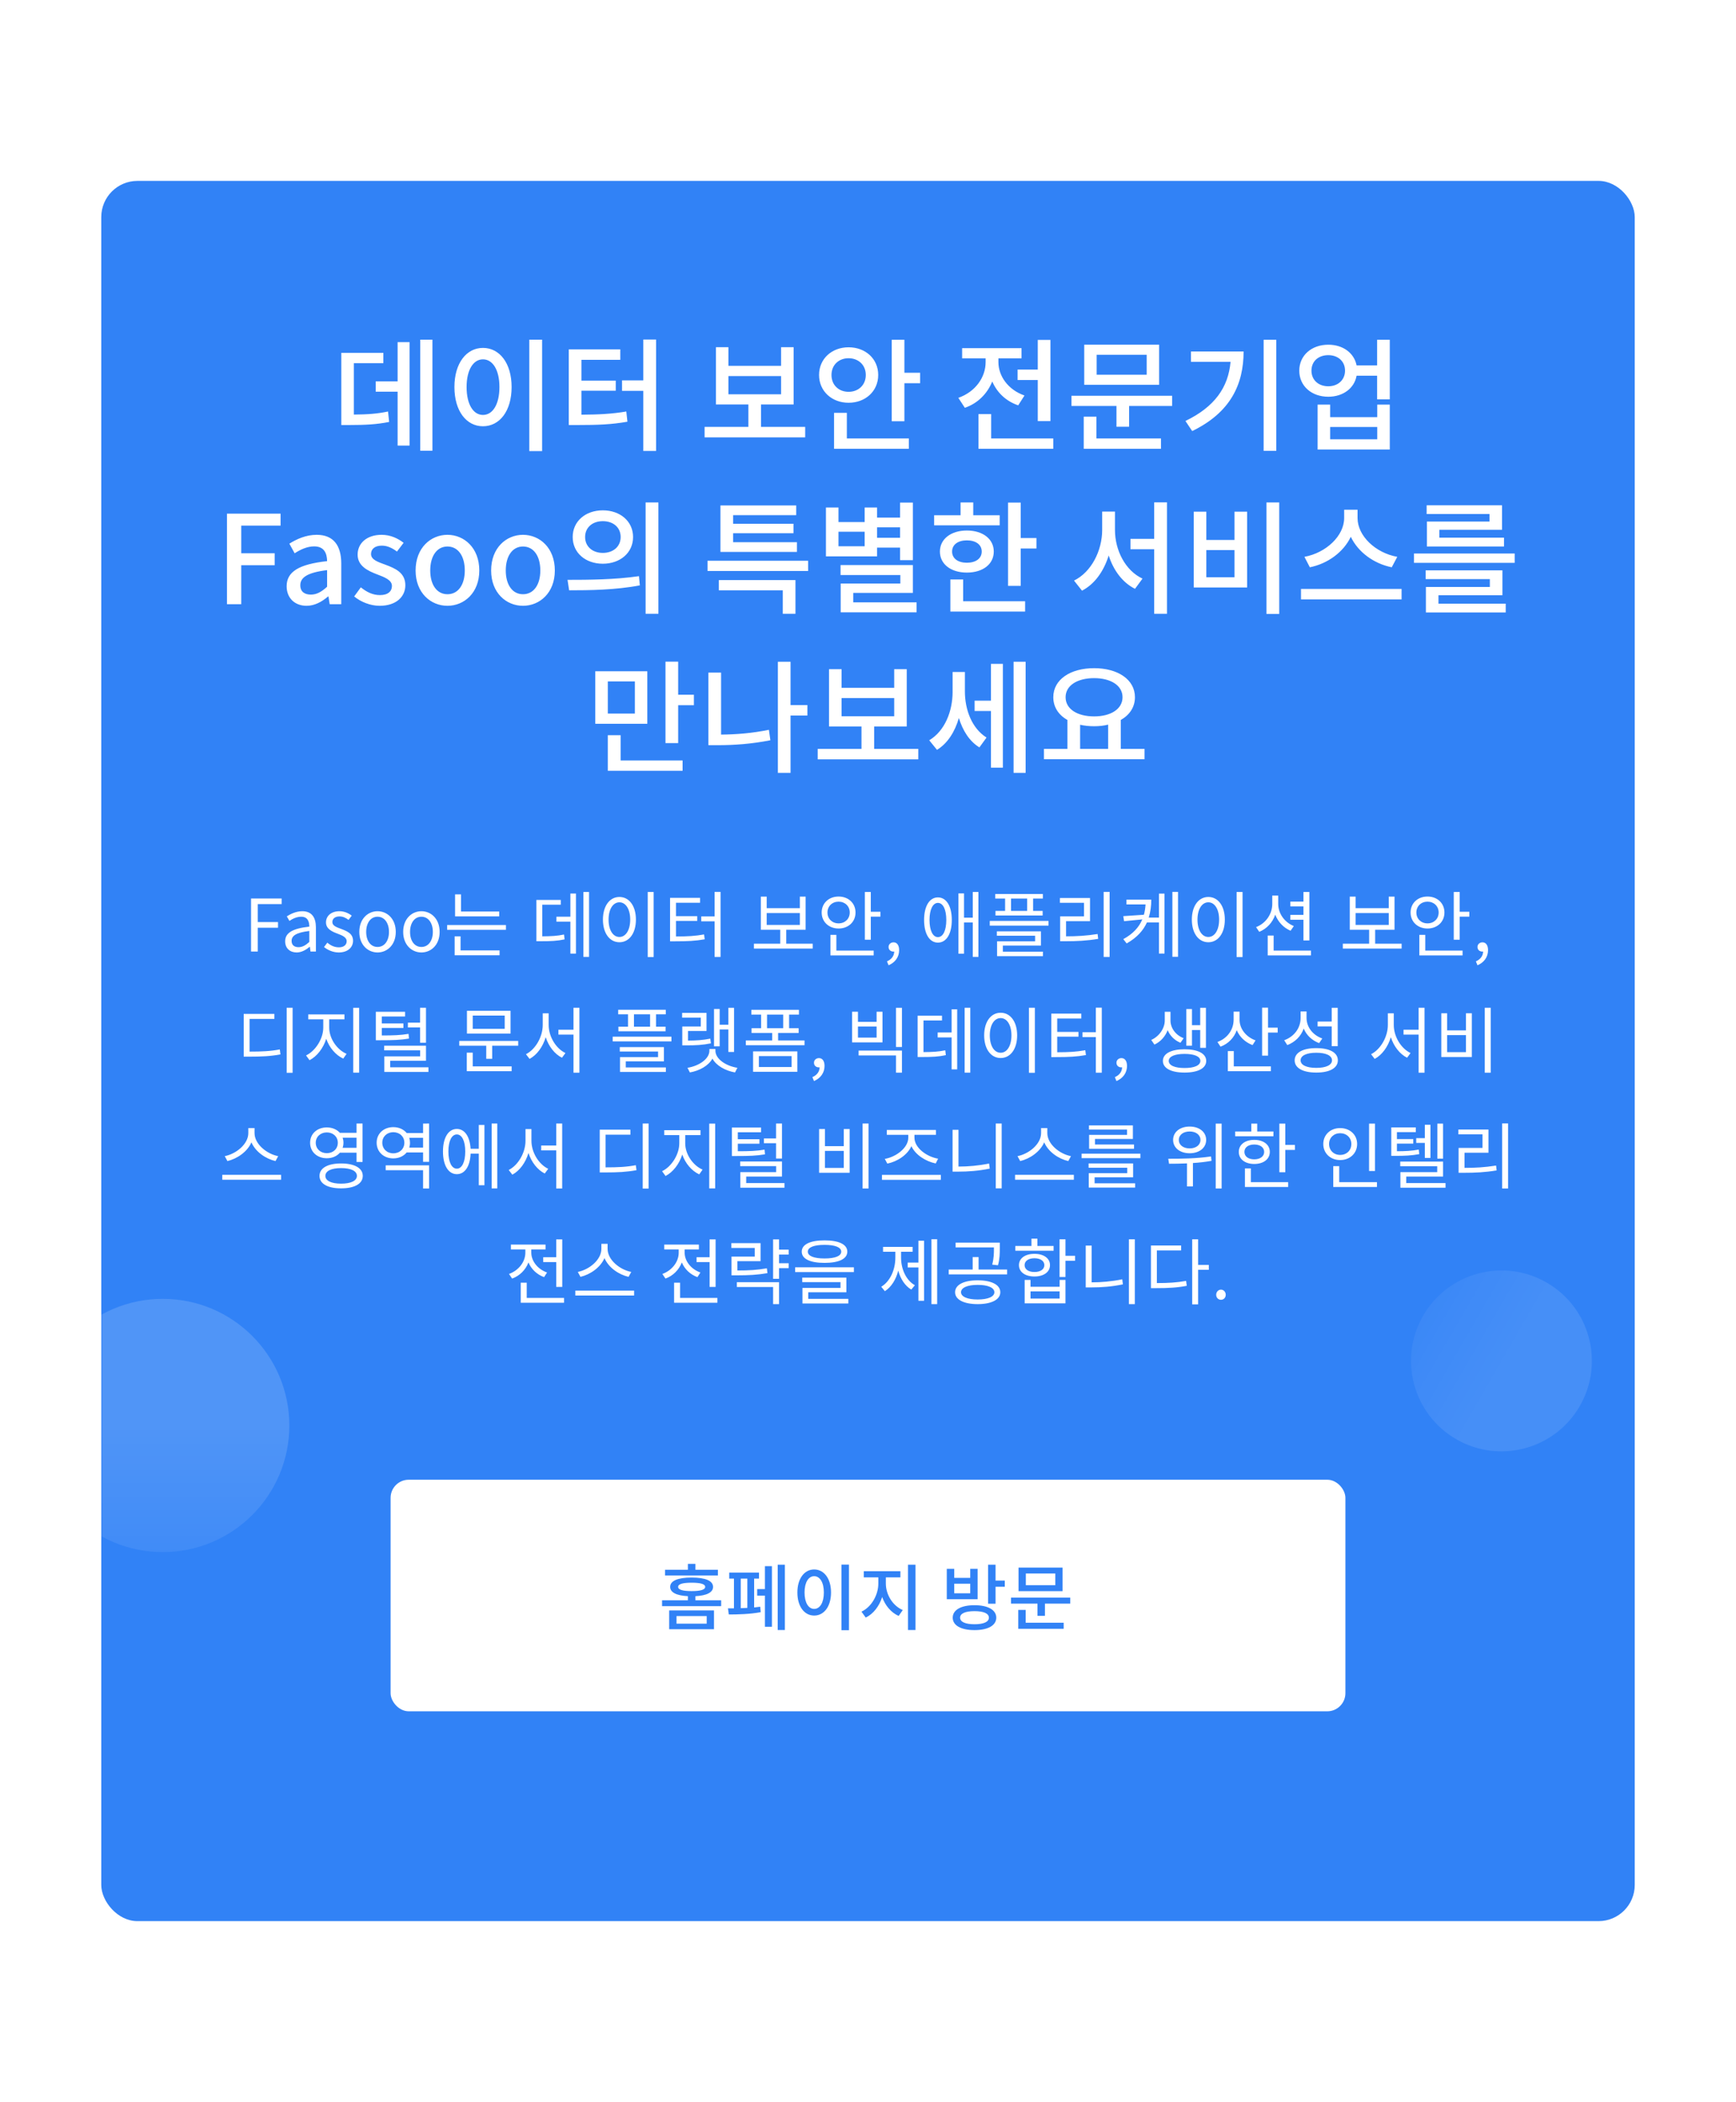 <svg width="480" height="581" viewBox="0 0 480 581" fill="none" xmlns="http://www.w3.org/2000/svg">
<g filter="url(#filter0_d_755_23489)">
<rect x="28" y="50" width="424" height="481" rx="10" fill="#3182F6"/>
</g>
<mask id="mask0_755_23489" style="mask-type:alpha" maskUnits="userSpaceOnUse" x="28" y="50" width="424" height="481">
<rect x="28" y="50" width="424" height="481" rx="10" fill="#36BF7A"/>
</mask>
<g mask="url(#mask0_755_23489)">
<circle r="35" transform="matrix(-1 0 0 1 45 394)" fill="url(#paint0_linear_755_23489)"/>
<circle r="25" transform="matrix(0.5 -0.866 -0.866 -0.5 415.15 376.151)" fill="url(#paint1_linear_755_23489)"/>
</g>
<rect x="108" y="409" width="264" height="64" rx="5" fill="white"/>
<path d="M198.499 433.88H192.279V432.26H190.199V433.88H183.879V435.46H198.499V433.88ZM187.059 446.68H195.399V448.78H187.059V446.68ZM185.019 450.32H197.419V445.12H185.019V450.32ZM187.499 438.62C187.499 437.82 188.779 437.46 191.239 437.46C193.679 437.46 194.979 437.82 194.979 438.62C194.979 439.4 193.679 439.78 191.239 439.78C188.779 439.78 187.499 439.4 187.499 438.62ZM192.279 442.32V441.18C195.419 441.02 197.159 440.14 197.159 438.62C197.159 436.92 195.039 436.04 191.239 436.04C187.419 436.04 185.299 436.92 185.299 438.62C185.299 440.14 187.039 441.02 190.199 441.18V442.32H183.059V443.94H199.399V442.32H192.279ZM204.817 436.32H206.637V444.42C206.017 444.46 205.417 444.48 204.817 444.5V436.32ZM208.517 436.32H209.857V434.66H201.637V436.32H202.937V444.54C202.337 444.54 201.777 444.54 201.277 444.54L201.517 446.24C203.797 446.24 207.517 446.16 210.337 445.6L210.197 444.1C209.677 444.18 209.097 444.24 208.517 444.3V436.32ZM211.497 439.22H209.357V441.04H211.497V449.64H213.437V432.88H211.497V439.22ZM215.037 432.48V450.54H217.017V432.48H215.037ZM232.655 432.46V450.58H234.735V432.46H232.655ZM225.115 433.8C222.435 433.8 220.475 436.28 220.475 440.16C220.475 444.08 222.435 446.54 225.115 446.54C227.815 446.54 229.775 444.08 229.775 440.16C229.775 436.28 227.815 433.8 225.115 433.8ZM225.115 435.66C226.695 435.66 227.795 437.36 227.795 440.16C227.795 443 226.695 444.7 225.115 444.7C223.555 444.7 222.455 443 222.455 440.16C222.455 437.36 223.555 435.66 225.115 435.66ZM244.934 435.98H248.954V434.28H238.834V435.98H242.854V437.7C242.854 440.8 240.994 444.16 238.194 445.46L239.374 447.1C241.494 446.08 243.114 443.94 243.914 441.42C244.754 443.76 246.374 445.72 248.474 446.64L249.614 445.02C246.794 443.82 244.934 440.7 244.934 437.7V435.98ZM251.054 432.48V450.54H253.134V432.48H251.054ZM268.265 440.38H263.845V437.74H268.265V440.38ZM270.305 433.62H268.265V436.12H263.845V433.62H261.785V442.02H270.305V433.62ZM269.445 448.94C266.925 448.94 265.465 448.3 265.465 447.12C265.465 445.96 266.925 445.32 269.445 445.32C271.965 445.32 273.425 445.96 273.425 447.12C273.425 448.3 271.965 448.94 269.445 448.94ZM269.445 443.68C265.725 443.68 263.425 444.98 263.425 447.12C263.425 449.28 265.725 450.56 269.445 450.56C273.165 450.56 275.465 449.28 275.465 447.12C275.465 444.98 273.165 443.68 269.445 443.68ZM275.265 436.88V432.48H273.205V443.26H275.265V438.58H277.825V436.88H275.265ZM291.783 438.16H283.643V434.92H291.783V438.16ZM293.803 433.28H281.623V439.8H293.803V433.28ZM283.603 444.98H281.543V450.2H294.103V448.52H283.603V444.98ZM279.543 441.58V443.24H286.863V446.62H288.923V443.24H295.923V441.58H279.543Z" fill="#3182F6"/>
<path d="M97.837 100.376H105.997V97.52H94.369V117.478H96.443C101.135 117.478 104.127 117.308 107.595 116.628L107.289 113.738C104.263 114.384 101.645 114.554 97.837 114.588V100.376ZM109.941 105.408H103.889V108.264H109.941V123.156H113.239V94.562H109.941V105.408ZM116.197 93.882V124.584H119.563V93.882H116.197ZM146.353 93.882V124.686H149.889V93.882H146.353ZM133.535 96.16C128.979 96.16 125.647 100.376 125.647 106.972C125.647 113.636 128.979 117.818 133.535 117.818C138.125 117.818 141.457 113.636 141.457 106.972C141.457 100.376 138.125 96.16 133.535 96.16ZM133.535 99.322C136.221 99.322 138.091 102.212 138.091 106.972C138.091 111.8 136.221 114.69 133.535 114.69C130.883 114.69 129.013 111.8 129.013 106.972C129.013 102.212 130.883 99.322 133.535 99.322ZM160.766 107.992H170.252V105.204H160.766V99.458H171.51V96.568H157.264V117.478H159.678C165.254 117.478 169.096 117.342 173.482 116.56L173.176 113.738C169.164 114.418 165.662 114.588 160.766 114.622V107.992ZM177.868 93.848V105.136H171.986V108.026H177.868V124.652H181.404V93.848H177.868ZM201.414 103.946H215.966V108.978H201.414V103.946ZM210.424 117.988V111.8H219.434V95.956H215.966V101.124H201.414V95.956H197.946V111.8H206.922V117.988H194.818V120.878H222.63V117.988H210.424ZM229.903 103.64C229.903 100.852 231.943 99.016 234.629 99.016C237.315 99.016 239.389 100.852 239.389 103.64C239.389 106.462 237.315 108.298 234.629 108.298C231.943 108.298 229.903 106.462 229.903 103.64ZM242.823 103.64C242.823 99.152 239.287 95.99 234.629 95.99C230.005 95.99 226.469 99.152 226.469 103.64C226.469 108.128 230.005 111.324 234.629 111.324C239.287 111.324 242.823 108.128 242.823 103.64ZM234.153 114.112H230.617V124.04H251.289V121.184H234.153V114.112ZM250.065 103.028V93.916H246.563V116.424H250.065V105.918H254.417V103.028H250.065ZM281.363 102.144V105.034H286.939V116.39H290.441V93.95H286.939V102.144H281.363ZM283.267 109.318C278.677 107.72 276.059 103.878 276.059 100.104V99.05H282.451V96.228H266.029V99.05H272.523V100.104C272.523 104.252 269.735 108.298 264.975 109.964L266.777 112.718C270.415 111.46 272.999 108.774 274.359 105.442C275.651 108.468 278.133 110.882 281.533 112.038L283.267 109.318ZM274.053 121.184V114.452H270.551V124.04H291.223V121.184H274.053ZM317.061 103.572H303.223V98.064H317.061V103.572ZM320.495 95.276H299.789V106.36H320.495V95.276ZM303.155 115.166H299.653V124.04H321.005V121.184H303.155V115.166ZM296.253 109.386V112.208H308.697V117.954H312.199V112.208H324.099V109.386H296.253ZM329.298 97.146V100.002H340.246C339.634 107.074 335.826 112.48 327.768 116.356L329.638 119.144C340.178 114.044 343.85 106.292 343.85 97.146H329.298ZM349.392 93.916V124.618H352.894V93.916H349.392ZM380.805 121.422H367.783V118.022H380.805V121.422ZM380.805 115.302H367.783V111.834H364.315V124.244H384.273V111.834H380.805V115.302ZM367.273 106.768C364.553 106.768 362.615 105.034 362.615 102.45C362.615 99.832 364.553 98.166 367.273 98.166C369.925 98.166 371.897 99.832 371.897 102.45C371.897 105.034 369.925 106.768 367.273 106.768ZM380.771 93.916V100.988H375.093C374.413 97.554 371.319 95.276 367.273 95.276C362.649 95.276 359.249 98.234 359.249 102.45C359.249 106.7 362.649 109.658 367.273 109.658C371.353 109.658 374.481 107.312 375.093 103.844H380.771V110.372H384.273V93.916H380.771ZM62.756 167H66.7V156.222H75.948V152.924H66.7V145.274H77.58V141.976H62.756V167ZM84.766 167.442C87.01 167.442 89.016 166.32 90.716 164.858H90.818L91.158 167H94.354V155.746C94.354 150.782 92.212 147.824 87.554 147.824C84.562 147.824 81.944 149.048 80.006 150.272L81.468 152.924C83.066 151.904 84.902 151.02 86.874 151.02C89.628 151.02 90.41 152.924 90.444 155.1C82.658 155.95 79.258 158.024 79.258 162.036C79.258 165.334 81.536 167.442 84.766 167.442ZM85.956 164.348C84.29 164.348 83.032 163.6 83.032 161.764C83.032 159.656 84.902 158.262 90.444 157.582V162.172C88.914 163.566 87.588 164.348 85.956 164.348ZM104.968 167.442C109.592 167.442 112.074 164.892 112.074 161.764C112.074 158.228 109.184 157.072 106.566 156.086C104.526 155.338 102.588 154.726 102.588 153.128C102.588 151.836 103.54 150.816 105.58 150.816C107.144 150.816 108.47 151.496 109.762 152.448L111.598 150.034C110.068 148.844 108.028 147.824 105.512 147.824C101.398 147.824 98.882 150.17 98.882 153.298C98.882 156.46 101.738 157.786 104.22 158.738C106.26 159.52 108.368 160.268 108.368 161.968C108.368 163.396 107.314 164.484 105.07 164.484C103.064 164.484 101.432 163.668 99.766 162.342L97.93 164.858C99.732 166.354 102.384 167.442 104.968 167.442ZM123.718 167.442C128.342 167.442 132.524 163.872 132.524 157.684C132.524 151.428 128.342 147.824 123.718 147.824C119.094 147.824 114.912 151.428 114.912 157.684C114.912 163.872 119.094 167.442 123.718 167.442ZM123.718 164.246C120.794 164.246 118.958 161.628 118.958 157.684C118.958 153.706 120.794 151.054 123.718 151.054C126.676 151.054 128.512 153.706 128.512 157.684C128.512 161.628 126.676 164.246 123.718 164.246ZM144.603 167.442C149.227 167.442 153.409 163.872 153.409 157.684C153.409 151.428 149.227 147.824 144.603 147.824C139.979 147.824 135.797 151.428 135.797 157.684C135.797 163.872 139.979 167.442 144.603 167.442ZM144.603 164.246C141.679 164.246 139.843 161.628 139.843 157.684C139.843 153.706 141.679 151.054 144.603 151.054C147.561 151.054 149.397 153.706 149.397 157.684C149.397 161.628 147.561 164.246 144.603 164.246ZM166.678 141.058C161.884 141.058 158.348 144.084 158.348 148.436C158.348 152.788 161.884 155.814 166.678 155.814C171.472 155.814 175.042 152.788 175.042 148.436C175.042 144.084 171.472 141.058 166.678 141.058ZM166.678 144.05C169.534 144.05 171.608 145.75 171.608 148.436C171.608 151.088 169.534 152.822 166.678 152.822C163.856 152.822 161.782 151.088 161.782 148.436C161.782 145.75 163.856 144.05 166.678 144.05ZM178.51 138.882V169.652H182.046V138.882H178.51ZM157.362 163.158C162.802 163.158 170.146 163.09 176.912 161.798L176.674 159.248C170.078 160.234 162.428 160.268 156.92 160.268L157.362 163.158ZM220.348 149.864H202.702V147.382H219.396V144.764H202.702V142.384H220.144V139.698H199.2V152.55H220.348V149.864ZM198.758 163.158H216.438V169.652H219.94V160.336H198.758V163.158ZM195.63 154.998V157.82H223.442V154.998H195.63ZM248.871 145.75V148.64H242.513V145.75H248.871ZM239.079 150.986H231.837V146.974H239.079V150.986ZM242.513 151.36H248.871V154.828H252.407V138.916H248.871V143.064H242.513V140.276H239.079V144.288H231.837V140.276H228.369V153.774H242.513V151.36ZM235.917 166.49V163.872H252.407V156.188H232.415V158.942H248.939V161.288H232.449V169.244H253.427V166.49H235.917ZM276.409 142.418H269.099V138.882H265.597V142.418H258.287V145.206H276.409V142.418ZM263.251 152.448C263.251 150.51 264.917 149.354 267.331 149.354C269.779 149.354 271.445 150.51 271.445 152.448C271.445 154.386 269.779 155.542 267.331 155.542C264.917 155.542 263.251 154.386 263.251 152.448ZM274.777 152.448C274.777 148.98 271.751 146.634 267.331 146.634C262.945 146.634 259.885 148.98 259.885 152.448C259.885 155.95 262.945 158.262 267.331 158.262C271.751 158.262 274.777 155.95 274.777 152.448ZM266.311 160.166H262.775V169.04H283.447V166.184H266.311V160.166ZM282.223 148.708V138.916H278.721V161.934H282.223V151.598H286.575V148.708H282.223ZM308.285 141.398H304.749V146.464C304.749 152.21 301.757 158.126 296.963 160.472L299.173 163.26C302.675 161.458 305.191 157.888 306.551 153.536C307.877 157.65 310.359 161.016 313.827 162.75L315.901 159.928C311.209 157.752 308.285 152.176 308.285 146.464V141.398ZM319.131 138.848V148.946H312.569V151.802H319.131V169.652H322.667V138.848H319.131ZM350.17 138.882V169.686H353.706V138.882H350.17ZM330.076 141.432V162.376H344.832V141.432H341.33V149.252H333.544V141.432H330.076ZM333.544 152.04H341.33V159.554H333.544V152.04ZM386.343 153.91C380.291 152.822 375.361 148.096 375.361 143.2V140.888H371.655V143.2C371.655 148.062 366.725 152.788 360.673 153.91L362.169 156.8C367.167 155.78 371.485 152.584 373.491 148.368C375.497 152.584 379.815 155.78 384.813 156.8L386.343 153.91ZM359.721 162.784V165.674H387.533V162.784H359.721ZM411.841 144.152H394.535V151.054H415.853V148.606H397.969V146.43H415.309V139.664H394.467V142.078H411.841V144.152ZM397.731 164.518H415.411V157.65H394.195V160.064H411.943V162.24H394.263V169.278H416.329V166.864H397.731V164.518ZM390.965 152.992V155.576H418.811V152.992H390.965ZM175.543 197.23H168.063V188.356H175.543V197.23ZM178.977 185.534H164.595V200.052H178.977V185.534ZM171.599 203.214H168.063V213.04H188.735V210.184H171.599V203.214ZM187.511 192.028V182.882H184.009V205.39H187.511V194.918H191.863V192.028H187.511ZM199.374 185.908H195.872V205.968H198.422C203.046 205.968 207.806 205.628 213.008 204.608L212.6 201.718C207.942 202.67 203.522 203.01 199.374 203.044V185.908ZM223.242 194.884H218.584V182.916H215.082V213.618H218.584V197.774H223.242V194.884ZM232.691 192.946H247.243V197.978H232.691V192.946ZM241.701 206.988V200.8H250.711V184.956H247.243V190.124H232.691V184.956H229.223V200.8H238.199V206.988H226.095V209.878H253.907V206.988H241.701ZM266.791 185.738H263.391V191.28C263.391 196.516 261.283 202.024 256.931 204.608L259.073 207.26C262.031 205.458 264.037 202.228 265.125 198.454C266.179 201.888 268.015 204.88 270.803 206.58L272.775 203.86C268.661 201.276 266.791 196.074 266.791 191.11V185.738ZM273.999 193.66H269.477V196.516H273.999V212.19H277.297V183.494H273.999V193.66ZM280.255 182.916V213.618H283.587V182.916H280.255ZM298.646 200.324C299.836 200.596 301.162 200.732 302.522 200.732C303.882 200.732 305.208 200.596 306.398 200.29V206.988H298.646V200.324ZM302.522 187.438C307.146 187.438 310.376 189.478 310.376 192.708C310.376 195.972 307.146 198.012 302.522 198.012C297.864 198.012 294.634 195.972 294.634 192.708C294.634 189.478 297.864 187.438 302.522 187.438ZM309.9 206.988V198.998C312.348 197.604 313.81 195.428 313.81 192.708C313.81 187.812 309.05 184.684 302.522 184.684C295.96 184.684 291.234 187.812 291.234 192.708C291.234 195.428 292.696 197.638 295.144 198.998V206.988H288.65V209.844H316.462V206.988H309.9Z" fill="white"/>
<path d="M69.412 263H71.272V256.42H76.872V254.86H71.272V249.9H77.872V248.34H69.412V263ZM82.025 263.26C83.365 263.26 84.585 262.56 85.626 261.7H85.686L85.846 263H87.346V256.32C87.346 253.64 86.225 251.86 83.585 251.86C81.846 251.86 80.305 252.64 79.305 253.28L80.025 254.54C80.885 253.96 82.025 253.38 83.285 253.38C85.066 253.38 85.525 254.72 85.525 256.12C80.906 256.64 78.846 257.82 78.846 260.18C78.846 262.14 80.206 263.26 82.025 263.26ZM82.546 261.8C81.466 261.8 80.626 261.3 80.626 260.06C80.626 258.66 81.865 257.76 85.525 257.32V260.36C84.466 261.3 83.606 261.8 82.546 261.8ZM93.655 263.26C96.215 263.26 97.615 261.8 97.615 260.04C97.615 257.98 95.875 257.34 94.295 256.74C93.075 256.28 91.895 255.9 91.895 254.86C91.895 254.02 92.515 253.3 93.875 253.3C94.855 253.3 95.615 253.7 96.375 254.26L97.255 253.08C96.395 252.42 95.215 251.86 93.875 251.86C91.515 251.86 90.135 253.22 90.135 254.94C90.135 256.78 91.855 257.52 93.375 258.08C94.575 258.54 95.855 259.04 95.855 260.14C95.855 261.08 95.155 261.84 93.715 261.84C92.415 261.84 91.435 261.32 90.495 260.56L89.595 261.76C90.635 262.62 92.115 263.26 93.655 263.26ZM104.39 263.26C107.05 263.26 109.43 261.18 109.43 257.58C109.43 253.96 107.05 251.86 104.39 251.86C101.73 251.86 99.35 253.96 99.35 257.58C99.35 261.18 101.73 263.26 104.39 263.26ZM104.39 261.74C102.51 261.74 101.25 260.08 101.25 257.58C101.25 255.08 102.51 253.38 104.39 253.38C106.27 253.38 107.55 255.08 107.55 257.58C107.55 260.08 106.27 261.74 104.39 261.74ZM116.519 263.26C119.179 263.26 121.559 261.18 121.559 257.58C121.559 253.96 119.179 251.86 116.519 251.86C113.859 251.86 111.479 253.96 111.479 257.58C111.479 261.18 113.859 263.26 116.519 263.26ZM116.519 261.74C114.639 261.74 113.379 260.08 113.379 257.58C113.379 255.08 114.639 253.38 116.519 253.38C118.399 253.38 119.679 255.08 119.679 257.58C119.679 260.08 118.399 261.74 116.519 261.74ZM138.028 251.94H127.468V247.2H125.828V253.28H138.028V251.94ZM127.348 258.8H125.708V264.04H138.128V262.7H127.348V258.8ZM123.628 255.68V257H139.888V255.68H123.628ZM149.932 250.06H155.052V248.74H148.312V260.16H149.472C152.332 260.16 154.072 260.08 156.112 259.64L155.952 258.3C154.072 258.7 152.472 258.78 149.932 258.8V250.06ZM157.712 253.38H153.852V254.74H157.712V263.58H159.252V246.98H157.712V253.38ZM161.312 246.54V264.48H162.872V246.54H161.312ZM179.09 246.54V264.52H180.73V246.54H179.09ZM171.27 247.92C168.61 247.92 166.71 250.36 166.71 254.18C166.71 258 168.61 260.44 171.27 260.44C173.93 260.44 175.83 258 175.83 254.18C175.83 250.36 173.93 247.92 171.27 247.92ZM171.27 249.4C173.01 249.4 174.25 251.28 174.25 254.18C174.25 257.1 173.01 258.98 171.27 258.98C169.51 258.98 168.27 257.1 168.27 254.18C168.27 251.28 169.51 249.4 171.27 249.4ZM186.909 254.54H192.789V253.22H186.909V249.52H193.569V248.16H185.269V260.18H186.649C190.069 260.18 192.249 260.08 194.849 259.62L194.669 258.28C192.229 258.72 190.149 258.84 186.909 258.84V254.54ZM197.589 246.52V253.3H193.889V254.66H197.589V264.5H199.229V246.52H197.589ZM211.993 252.36H221.153V255.66H211.993V252.36ZM217.393 260.84V256.98H222.753V247.82H221.153V251.02H211.993V247.82H210.373V256.98H215.733V260.84H208.453V262.18H224.713V260.84H217.393ZM228.791 252.22C228.791 250.46 230.111 249.22 231.871 249.22C233.631 249.22 234.951 250.46 234.951 252.22C234.951 253.98 233.631 255.22 231.871 255.22C230.111 255.22 228.791 253.98 228.791 252.22ZM236.551 252.22C236.551 249.62 234.551 247.8 231.871 247.8C229.191 247.8 227.191 249.62 227.191 252.22C227.191 254.82 229.191 256.64 231.871 256.64C234.551 256.64 236.551 254.82 236.551 252.22ZM231.251 258.4H229.611V264.08H241.571V262.74H231.251V258.4ZM240.771 252V246.54H239.131V259.74H240.771V253.36H243.431V252H240.771ZM245.689 266.8C247.489 266.04 248.609 264.54 248.609 262.62C248.609 261.28 248.029 260.46 247.069 260.46C246.329 260.46 245.689 260.96 245.689 261.74C245.689 262.58 246.329 263.02 247.029 263.02C247.109 263.02 247.169 263.02 247.249 263C247.229 264.22 246.489 265.18 245.249 265.72L245.689 266.8ZM259.329 259.02C257.929 259.02 257.009 257.2 257.009 254.28C257.009 251.38 257.929 249.56 259.329 249.56C260.749 249.56 261.649 251.38 261.649 254.28C261.649 257.2 260.749 259.02 259.329 259.02ZM259.329 248.04C257.009 248.04 255.509 250.44 255.509 254.28C255.509 258.14 257.009 260.54 259.329 260.54C261.669 260.54 263.169 258.14 263.169 254.28C263.169 250.44 261.669 248.04 259.329 248.04ZM268.969 246.54V253.64H266.549V246.94H265.009V263.6H266.549V254.98H268.969V264.48H270.529V246.54H268.969ZM284.007 251.78H279.547V248.36H284.007V251.78ZM277.907 251.78H275.247V253.04H288.287V251.78H285.647V248.36H288.347V247.1H275.187V248.36H277.907V251.78ZM277.287 261.36H287.827V257.42H275.627V258.64H286.207V260.18H275.687V264.28H288.367V263.04H277.287V261.36ZM273.667 254.54V255.84H289.907V254.54H273.667ZM294.765 254.62H301.385V248.2H293.065V249.54H299.725V253.28H293.125V260.16H294.605C297.685 260.16 300.405 260.04 303.645 259.5L303.485 258.16C300.345 258.66 297.705 258.8 294.765 258.8V254.62ZM305.165 246.52V264.5H306.805V246.52H305.165ZM320.444 253.62H317.624C318.124 252.04 318.324 250.34 318.324 248.66H311.464V249.98H316.744C316.684 250.96 316.544 251.9 316.284 252.84L310.584 253.22L310.804 254.62L315.844 254.12C314.964 256.22 313.324 258.1 310.584 259.58L311.524 260.76C314.384 259.16 316.124 257.16 317.124 254.96H320.444V263.56H321.984V247H320.444V253.62ZM324.164 246.52V264.46H325.724V246.52H324.164ZM341.922 246.54V264.52H343.562V246.54H341.922ZM334.102 247.92C331.442 247.92 329.542 250.36 329.542 254.18C329.542 258 331.442 260.44 334.102 260.44C336.762 260.44 338.662 258 338.662 254.18C338.662 250.36 336.762 247.92 334.102 247.92ZM334.102 249.4C335.842 249.4 337.082 251.28 337.082 254.18C337.082 257.1 335.842 258.98 334.102 258.98C332.342 258.98 331.102 257.1 331.102 254.18C331.102 251.28 332.342 249.4 334.102 249.4ZM360.401 259.94H362.041V246.54H360.401V249.2H356.781V250.52H360.401V252.88H356.781V254.22H360.401V259.94ZM357.741 255.96C355.161 254.94 353.421 252.48 353.421 249.84V247.54H351.781V249.84C351.781 252.66 349.981 255.22 347.301 256.26L348.181 257.56C350.281 256.7 351.861 254.98 352.601 252.82C353.381 254.82 354.901 256.44 356.841 257.26L357.741 255.96ZM352.161 262.74V258.58H350.521V264.08H362.481V262.74H352.161ZM374.825 252.36H383.985V255.66H374.825V252.36ZM380.225 260.84V256.98H385.585V247.82H383.985V251.02H374.825V247.82H373.205V256.98H378.565V260.84H371.285V262.18H387.545V260.84H380.225ZM391.623 252.22C391.623 250.46 392.943 249.22 394.703 249.22C396.463 249.22 397.783 250.46 397.783 252.22C397.783 253.98 396.463 255.22 394.703 255.22C392.943 255.22 391.623 253.98 391.623 252.22ZM399.383 252.22C399.383 249.62 397.383 247.8 394.703 247.8C392.023 247.8 390.023 249.62 390.023 252.22C390.023 254.82 392.023 256.64 394.703 256.64C397.383 256.64 399.383 254.82 399.383 252.22ZM394.083 258.4H392.443V264.08H404.403V262.74H394.083V258.4ZM403.603 252V246.54H401.963V259.74H403.603V253.36H406.263V252H403.603ZM408.521 266.8C410.321 266.04 411.441 264.54 411.441 262.62C411.441 261.28 410.861 260.46 409.901 260.46C409.161 260.46 408.521 260.96 408.521 261.74C408.521 262.58 409.161 263.02 409.861 263.02C409.941 263.02 410.001 263.02 410.081 263C410.061 264.22 409.321 265.18 408.081 265.72L408.521 266.8ZM69.006 281.62H75.866V280.24H67.386V292.06H68.826C72.446 292.06 74.786 291.94 77.546 291.44L77.366 290.06C74.726 290.56 72.466 290.66 69.006 290.66V281.62ZM79.266 278.54V296.52H80.906V278.54H79.266ZM91.025 281.74H95.245V280.38H85.225V281.74H89.385V284.02C89.385 287.12 87.204 290.5 84.624 291.72L85.585 293.04C87.624 292 89.385 289.74 90.204 287.12C91.064 289.58 92.825 291.64 94.904 292.6L95.825 291.28C93.184 290.16 91.025 287.06 91.025 284.02V281.74ZM97.665 278.56V296.48H99.305V278.56H97.665ZM116.143 288.22H117.783V278.54H116.143V282.66H112.783V283.98H116.143V288.22ZM112.963 285.76C110.683 286.14 108.803 286.2 105.563 286.2V284.12H111.543V282.88H105.563V280.96H112.003V279.66H103.923V287.52H105.263C108.723 287.52 110.683 287.46 113.083 287.06L112.963 285.76ZM107.883 295V293.2H117.783V289.04H106.223V290.32H116.163V291.98H106.263V296.28H118.463V295H107.883ZM139.547 284.36H130.707V280.7H139.547V284.36ZM141.167 279.38H129.107V285.68H141.167V279.38ZM130.707 290.96H129.067V296.08H141.467V294.74H130.707V290.96ZM126.987 287.72V289.04H134.447V292.66H136.087V289.04H143.287V287.72H126.987ZM151.705 280.08H150.065V283.3C150.065 286.62 148.025 290.08 145.425 291.38L146.425 292.68C148.445 291.6 150.105 289.34 150.885 286.68C151.705 289.2 153.345 291.34 155.385 292.36L156.345 291.06C153.745 289.82 151.705 286.56 151.705 283.3V280.08ZM158.565 278.54V284.62H154.405V285.96H158.565V296.5H160.205V278.54H158.565ZM179.749 283.78H175.289V280.36H179.749V283.78ZM173.649 283.78H170.989V285.04H184.029V283.78H181.389V280.36H184.089V279.1H170.929V280.36H173.649V283.78ZM173.029 293.36H183.569V289.42H171.369V290.64H181.949V292.18H171.429V296.28H184.109V295.04H173.029V293.36ZM169.409 286.54V287.84H185.649V286.54H169.409ZM198.988 284.56H201.388V290.76H202.968V278.56H201.388V283.24H198.988V278.88H197.428V289.2H198.988V284.56ZM196.388 287.08C194.328 287.5 192.548 287.6 190.228 287.62V284.96H195.348V279.96H188.608V281.28H193.768V283.72H188.648V288.94H189.828C192.408 288.94 194.288 288.84 196.568 288.38L196.388 287.08ZM197.808 289.94H196.148V290.4C196.148 292.72 193.228 294.64 190.088 295.14L190.748 296.42C193.408 295.96 195.888 294.58 196.988 292.6C198.068 294.58 200.588 295.96 203.228 296.42L203.888 295.14C200.728 294.64 197.808 292.72 197.808 290.4V289.94ZM209.826 291.9H218.866V294.92H209.826V291.9ZM208.226 296.24H220.466V290.6H208.226V296.24ZM212.086 280.44H216.546V284.2H212.086V280.44ZM215.146 287.58V285.52H220.826V284.2H218.186V280.44H220.906V279.12H207.746V280.44H210.446V284.2H207.806V285.52H213.506V287.58H206.226V288.9H222.446V287.58H215.146ZM225.064 298.8C226.864 298.04 227.984 296.54 227.984 294.62C227.984 293.28 227.404 292.46 226.444 292.46C225.704 292.46 225.064 292.96 225.064 293.74C225.064 294.58 225.704 295.02 226.404 295.02C226.484 295.02 226.544 295.02 226.624 295C226.604 296.22 225.864 297.18 224.624 297.72L225.064 298.8ZM235.604 279.64V288.12H244.004V279.64H242.384V282.44H237.224V279.64H235.604ZM237.224 283.72H242.384V286.8H237.224V283.72ZM237.404 290.38V291.72H247.744V296.48H249.384V290.38H237.404ZM247.744 278.56V289.4H249.384V278.56H247.744ZM255.342 282.06H260.462V280.74H253.722V292.16H254.882C257.742 292.16 259.482 292.08 261.522 291.64L261.362 290.3C259.482 290.7 257.882 290.78 255.342 290.8V282.06ZM263.122 285.38H259.262V286.74H263.122V295.58H264.662V278.98H263.122V285.38ZM266.722 278.54V296.48H268.282V278.54H266.722ZM284.5 278.54V296.52H286.14V278.54H284.5ZM276.68 279.92C274.02 279.92 272.12 282.36 272.12 286.18C272.12 290 274.02 292.44 276.68 292.44C279.34 292.44 281.24 290 281.24 286.18C281.24 282.36 279.34 279.92 276.68 279.92ZM276.68 281.4C278.42 281.4 279.66 283.28 279.66 286.18C279.66 289.1 278.42 290.98 276.68 290.98C274.92 290.98 273.68 289.1 273.68 286.18C273.68 283.28 274.92 281.4 276.68 281.4ZM292.319 286.54H298.199V285.22H292.319V281.52H298.979V280.16H290.679V292.18H292.059C295.479 292.18 297.659 292.08 300.259 291.62L300.079 290.28C297.639 290.72 295.559 290.84 292.319 290.84V286.54ZM302.999 278.52V285.3H299.299V286.66H302.999V296.5H304.639V278.52H302.999ZM308.697 298.8C310.497 298.04 311.617 296.54 311.617 294.62C311.617 293.28 311.037 292.46 310.077 292.46C309.337 292.46 308.697 292.96 308.697 293.74C308.697 294.58 309.337 295.02 310.037 295.02C310.117 295.02 310.177 295.02 310.257 295C310.237 296.22 309.497 297.18 308.257 297.72L308.697 298.8ZM329.576 284.7H331.856V289.62H333.436V278.56H331.856V283.36H329.576V278.9H328.016V289.04H329.576V284.7ZM327.276 286.96C324.976 286.08 323.636 284.06 323.636 282.08V279.66H322.056V282.08C322.056 284.08 320.656 286.4 318.316 287.44L319.196 288.72C320.936 287.94 322.216 286.42 322.856 284.74C323.496 286.26 324.716 287.54 326.396 288.22L327.276 286.96ZM327.516 295.2C324.836 295.2 323.156 294.48 323.156 293.24C323.156 292 324.836 291.3 327.516 291.3C330.236 291.3 331.896 292 331.896 293.24C331.896 294.48 330.236 295.2 327.516 295.2ZM327.516 290.02C323.836 290.02 321.536 291.2 321.536 293.24C321.536 295.28 323.836 296.46 327.516 296.46C331.216 296.46 333.516 295.28 333.516 293.24C333.516 291.2 331.216 290.02 327.516 290.02ZM347.155 287.56C344.515 286.62 342.735 284.34 342.735 281.88V279.62H341.095V281.84C341.095 284.62 339.355 287.02 336.615 288L337.475 289.3C339.615 288.5 341.215 286.86 341.955 284.74C342.755 286.62 344.315 288.12 346.335 288.86L347.155 287.56ZM341.135 290.52H339.495V296.08H351.395V294.74H341.135V290.52ZM350.615 284.04V278.52H348.975V291.78H350.615V285.4H353.275V284.04H350.615ZM368.213 289.16H369.873V278.56H368.213V282.36H364.313V283.7H368.213V289.16ZM365.613 287.04C362.993 286.12 361.253 283.9 361.253 281.34V279.56H359.613V281.4C359.613 284.14 357.833 286.54 355.073 287.52L355.933 288.86C358.093 288.04 359.713 286.42 360.473 284.3C361.253 286.16 362.773 287.58 364.733 288.32L365.613 287.04ZM363.953 295.16C361.253 295.16 359.613 294.38 359.613 293.08C359.613 291.76 361.253 290.98 363.953 290.98C366.653 290.98 368.293 291.76 368.293 293.08C368.293 294.38 366.653 295.16 363.953 295.16ZM363.953 289.7C360.273 289.7 357.973 290.92 357.973 293.08C357.973 295.22 360.273 296.46 363.953 296.46C367.633 296.46 369.913 295.22 369.913 293.08C369.913 290.92 367.633 289.7 363.953 289.7ZM385.377 280.08H383.737V283.3C383.737 286.62 381.697 290.08 379.097 291.38L380.097 292.68C382.117 291.6 383.777 289.34 384.557 286.68C385.377 289.2 387.017 291.34 389.057 292.36L390.017 291.06C387.417 289.82 385.377 286.56 385.377 283.3V280.08ZM392.237 278.54V284.62H388.077V285.96H392.237V296.5H393.877V278.54H392.237ZM410.536 278.54V296.5H412.176V278.54H410.536ZM398.516 280.06V292.16H406.956V280.06H405.336V284.8H400.136V280.06H398.516ZM400.136 286.1H405.336V290.82H400.136V286.1ZM76.92 319.56C73.78 318.96 70.38 316.24 70.38 313.18V311.8H68.66V313.18C68.66 316.24 65.28 318.94 62.14 319.56L62.88 320.92C65.58 320.28 68.38 318.36 69.52 315.74C70.66 318.38 73.46 320.3 76.18 320.92L76.92 319.56ZM61.46 324.72V326.08H77.72V324.72H61.46ZM87.304 315.86C87.304 314.2 88.624 313 90.364 313C92.124 313 93.404 314.2 93.404 315.86C93.404 317.54 92.124 318.74 90.364 318.74C88.624 318.74 87.304 317.54 87.304 315.86ZM98.584 314.46V317.26H94.724C94.884 316.82 94.964 316.36 94.964 315.86C94.964 315.34 94.884 314.88 94.744 314.46H98.584ZM98.584 318.6V321.16H100.244V310.54H98.584V313.12H93.984C93.164 312.2 91.884 311.62 90.364 311.62C87.704 311.62 85.744 313.36 85.744 315.86C85.744 318.38 87.704 320.14 90.364 320.14C91.884 320.14 93.164 319.56 93.984 318.6H98.584ZM94.304 327.16C91.604 327.16 89.964 326.36 89.964 325.02C89.964 323.66 91.604 322.86 94.304 322.86C97.044 322.86 98.684 323.66 98.684 325.02C98.684 326.36 97.044 327.16 94.304 327.16ZM94.304 321.58C90.624 321.58 88.344 322.84 88.344 325.02C88.344 327.2 90.624 328.46 94.304 328.46C98.004 328.46 100.304 327.2 100.304 325.02C100.304 322.84 98.004 321.58 94.304 321.58ZM106.643 323.44H116.983V328.5H118.643V322.1H106.643V323.44ZM113.163 317.2C113.283 316.78 113.363 316.34 113.363 315.84C113.363 315.36 113.283 314.92 113.163 314.5H116.983V317.2H113.163ZM108.743 318.78C107.003 318.78 105.703 317.56 105.703 315.84C105.703 314.16 107.003 312.94 108.743 312.94C110.503 312.94 111.803 314.16 111.803 315.84C111.803 317.56 110.503 318.78 108.743 318.78ZM116.983 310.56V313.18H112.463C111.623 312.16 110.303 311.54 108.743 311.54C106.103 311.54 104.143 313.32 104.143 315.84C104.143 318.38 106.103 320.18 108.743 320.18C110.303 320.18 111.603 319.56 112.443 318.54H116.983V321.12H118.643V310.54L116.983 310.56ZM126.321 323.02C124.881 323.02 123.981 321.2 123.981 318.26C123.981 315.38 124.881 313.56 126.321 313.56C127.721 313.56 128.641 315.38 128.641 318.26C128.641 321.2 127.721 323.02 126.321 323.02ZM132.381 317.52H130.121C129.921 314.14 128.481 312.04 126.321 312.04C123.981 312.04 122.481 314.44 122.481 318.26C122.481 322.14 123.981 324.54 126.321 324.54C128.521 324.54 129.981 322.38 130.121 318.86H132.381V327.6H133.941V310.94H132.381V317.52ZM135.941 310.54V328.48H137.501V310.54H135.941ZM146.94 312.08H145.3V315.3C145.3 318.62 143.26 322.08 140.66 323.38L141.66 324.68C143.68 323.6 145.34 321.34 146.12 318.68C146.94 321.2 148.58 323.34 150.62 324.36L151.58 323.06C148.98 321.82 146.94 318.56 146.94 315.3V312.08ZM153.8 310.54V316.62H149.64V317.96H153.8V328.5H155.44V310.54H153.8ZM167.444 313.62H174.304V312.24H165.824V324.06H167.264C170.884 324.06 173.224 323.94 175.984 323.44L175.804 322.06C173.164 322.56 170.904 322.66 167.444 322.66V313.62ZM177.704 310.54V328.52H179.344V310.54H177.704ZM189.462 313.74H193.682V312.38H183.662V313.74H187.822V316.02C187.822 319.12 185.642 322.5 183.062 323.72L184.022 325.04C186.062 324 187.822 321.74 188.642 319.12C189.502 321.58 191.262 323.64 193.342 324.6L194.262 323.28C191.622 322.16 189.462 319.06 189.462 316.02V313.74ZM196.102 310.56V328.48H197.742V310.56H196.102ZM214.58 320.22H216.22V310.54H214.58V314.66H211.22V315.98H214.58V320.22ZM211.4 317.76C209.12 318.14 207.24 318.2 204 318.2V316.12H209.98V314.88H204V312.96H210.44V311.66H202.36V319.52H203.7C207.16 319.52 209.12 319.46 211.52 319.06L211.4 317.76ZM206.32 327V325.2H216.22V321.04H204.66V322.32H214.6V323.98H204.7V328.28H216.9V327H206.32ZM238.504 310.54V328.5H240.144V310.54H238.504ZM226.484 312.06V324.16H234.924V312.06H233.304V316.8H228.104V312.06H226.484ZM228.104 318.1H233.304V322.82H228.104V318.1ZM245.343 321.62C248.043 321.08 250.863 319.28 252.003 316.8C253.143 319.26 256.003 321.02 258.723 321.58L259.383 320.26C256.263 319.74 252.843 317.28 252.843 314.44V313.66H258.783V312.32H245.203V313.66H251.143V314.44C251.143 317.28 247.743 319.78 244.643 320.32L245.343 321.62ZM243.863 324.74V326.1H260.143V324.74H243.863ZM265.021 312.28H263.381V323.84H264.861C267.721 323.84 270.541 323.64 273.661 323L273.481 321.6C270.501 322.2 267.721 322.44 265.021 322.44V312.28ZM275.321 310.54V328.46H276.961V310.54H275.321ZM296.12 319.56C292.98 318.96 289.58 316.24 289.58 313.18V311.8H287.86V313.18C287.86 316.24 284.48 318.94 281.34 319.56L282.08 320.92C284.78 320.28 287.58 318.36 288.72 315.74C289.86 318.38 292.66 320.3 295.38 320.92L296.12 319.56ZM280.66 324.72V326.08H296.92V324.72H280.66ZM311.618 313.68H301.138V317.52H313.558V316.34H302.758V314.8H313.238V311.06H301.098V312.22H311.618V313.68ZM302.658 325.4H313.298V321.58H300.998V322.76H311.678V324.26H301.038V328.24H313.858V327.06H302.658V325.4ZM299.058 318.88V320.12H315.318V318.88H299.058ZM328.942 312.74C330.682 312.74 331.922 313.68 331.922 315.08C331.922 316.48 330.682 317.42 328.942 317.42C327.182 317.42 325.942 316.48 325.942 315.08C325.942 313.68 327.182 312.74 328.942 312.74ZM328.942 318.76C331.602 318.76 333.502 317.26 333.502 315.08C333.502 312.88 331.602 311.38 328.942 311.38C326.262 311.38 324.362 312.88 324.362 315.08C324.362 317.26 326.262 318.76 328.942 318.76ZM334.842 319.64C330.902 320.24 326.362 320.28 323.022 320.28L323.242 321.66C324.722 321.66 326.422 321.64 328.202 321.56V327.92H329.842V321.46C331.542 321.36 333.282 321.16 334.982 320.86L334.842 319.64ZM336.142 310.56V328.5H337.782V310.56H336.142ZM352.1 312.74H347.62V310.56H345.98V312.74H341.52V314.06H352.1V312.74ZM344.08 318.38C344.08 317.14 345.16 316.34 346.8 316.34C348.42 316.34 349.54 317.14 349.54 318.38C349.54 319.64 348.42 320.44 346.8 320.44C345.16 320.44 344.08 319.64 344.08 318.38ZM351.1 318.38C351.1 316.38 349.34 315.06 346.8 315.06C344.26 315.06 342.52 316.38 342.52 318.38C342.52 320.4 344.26 321.72 346.8 321.72C349.34 321.72 351.1 320.4 351.1 318.38ZM345.86 322.94H344.22V328.08H356.18V326.74H345.86V322.94ZM355.38 316.46V310.56H353.74V324H355.38V317.84H358.04V316.46H355.38ZM380.184 310.56H378.544V323.66H380.184V310.56ZM367.484 316.2C367.484 314.46 368.804 313.22 370.544 313.22C372.324 313.22 373.644 314.46 373.644 316.2C373.644 317.98 372.324 319.22 370.544 319.22C368.804 319.22 367.484 317.98 367.484 316.2ZM375.244 316.2C375.244 313.62 373.224 311.8 370.544 311.8C367.884 311.8 365.884 313.62 365.884 316.2C365.884 318.8 367.884 320.64 370.544 320.64C373.224 320.64 375.244 318.8 375.244 316.2ZM370.284 326.74V322.32H368.644V328.08H380.724V326.74H370.284ZM399.003 310.56H397.423V320.24H399.003V310.56ZM393.963 320.06H395.523V310.88H393.963V314.58H391.583V315.9H393.963V320.06ZM392.283 317.74C390.263 318.12 388.563 318.2 386.243 318.2V316.1H390.763V314.84H386.243V312.92H391.463V311.62H384.683V319.48H385.823C388.443 319.48 390.243 319.4 392.423 319L392.283 317.74ZM388.823 327V325.2H399.003V321.06H387.163V322.34H397.383V323.98H387.203V328.28H399.683V327H388.823ZM404.941 318.62H411.561V312.2H403.241V313.54H409.901V317.28H403.301V324.16H404.781C407.861 324.16 410.581 324.04 413.821 323.5L413.661 322.16C410.521 322.66 407.881 322.8 404.941 322.8V318.62ZM415.341 310.52V328.5H416.981V310.52H415.341ZM150.199 347.5V348.84H153.799V355.7H155.459V342.56H153.799V347.5H150.199ZM151.259 351.72C148.659 350.8 146.899 348.56 146.899 346.22V345.34H150.839V344H141.259V345.34H145.259V346.24C145.259 348.78 143.399 351.16 140.739 352.12L141.599 353.4C143.699 352.64 145.339 350.98 146.119 348.94C146.899 350.78 148.439 352.28 150.439 353L151.259 351.72ZM145.639 358.74V354.54H143.979V360.08H155.959V358.74H145.639ZM174.538 351.56C171.398 350.96 167.998 348.24 167.998 345.18V343.8H166.278V345.18C166.278 348.24 162.898 350.94 159.758 351.56L160.498 352.92C163.198 352.28 165.998 350.36 167.138 347.74C168.278 350.38 171.078 352.3 173.798 352.92L174.538 351.56ZM159.078 356.72V358.08H175.338V356.72H159.078ZM192.601 347.5V348.84H196.201V355.7H197.861V342.56H196.201V347.5H192.601ZM193.661 351.72C191.061 350.8 189.301 348.56 189.301 346.22V345.34H193.241V344H183.661V345.34H187.661V346.24C187.661 348.78 185.801 351.16 183.141 352.12L184.001 353.4C186.101 352.64 187.741 350.98 188.521 348.94C189.301 350.78 190.841 352.28 192.841 353L193.661 351.72ZM188.041 358.74V354.54H186.381V360.08H198.361V358.74H188.041ZM212.04 350.56C209.32 351.04 207.02 351.16 203.88 351.16V348.58H210.3V343.6H202.22V344.94H208.68V347.32H202.26V352.5H203.68C207 352.5 209.36 352.38 212.2 351.9L212.04 350.56ZM203.74 355.72H213.76V360.46H215.4V354.4H203.74V355.72ZM218.06 346.76V345.4H215.4V342.56H213.76V353.46H215.4V350.52H218.06V349.16H215.4V346.76H218.06ZM227.978 344.08C230.918 344.08 232.598 344.76 232.598 345.96C232.598 347.16 230.918 347.84 227.978 347.84C225.038 347.84 223.358 347.16 223.358 345.96C223.358 344.76 225.038 344.08 227.978 344.08ZM227.978 349.06C231.918 349.06 234.278 347.98 234.278 345.96C234.278 343.94 231.918 342.84 227.978 342.84C224.038 342.84 221.678 343.94 221.678 345.96C221.678 347.98 224.038 349.06 227.978 349.06ZM223.478 357.18H234.018V353.14H221.818V354.38H232.398V355.98H221.878V360.28H234.558V359H223.478V357.18ZM219.858 350.28V351.6H236.098V350.28H219.858ZM249.142 345.98H252.342V344.64H244.162V345.98H247.562V347.6C247.562 350.9 246.162 354.16 243.662 355.66L244.662 356.88C246.442 355.76 247.742 353.66 248.362 351.2C248.982 353.48 250.222 355.4 251.962 356.44L252.962 355.24C250.482 353.84 249.142 350.72 249.142 347.6V345.98ZM253.942 348.98H250.982V350.32H253.942V359.54H255.502V342.94H253.942V348.98ZM257.542 342.52V360.46H259.122V342.52H257.542ZM274.821 344.98C274.821 346.38 274.821 347.7 274.341 349.54L275.941 349.72C276.441 347.88 276.441 346.42 276.441 344.98V343.46H264.221V344.78H274.821V344.98ZM270.321 359.18C267.521 359.18 265.721 358.42 265.721 357.18C265.721 355.9 267.521 355.14 270.321 355.14C273.141 355.14 274.941 355.9 274.941 357.18C274.941 358.42 273.141 359.18 270.321 359.18ZM270.321 353.88C266.501 353.88 264.081 355.1 264.081 357.18C264.081 359.22 266.501 360.46 270.321 360.46C274.141 360.46 276.581 359.22 276.581 357.18C276.581 355.1 274.141 353.88 270.321 353.88ZM270.581 350.9V347.46H268.941V350.9H262.321V352.24H278.461V350.9H270.581ZM291.319 344.38H286.839V342.36H285.199V344.38H280.739V345.7H291.319V344.38ZM283.299 349.68C283.299 348.52 284.379 347.78 286.019 347.78C287.659 347.78 288.759 348.52 288.759 349.68C288.759 350.86 287.659 351.58 286.019 351.58C284.379 351.58 283.299 350.86 283.299 349.68ZM290.319 349.68C290.319 347.78 288.579 346.56 286.019 346.56C283.459 346.56 281.739 347.78 281.739 349.68C281.739 351.6 283.459 352.82 286.019 352.82C288.579 352.82 290.319 351.6 290.319 349.68ZM292.979 358.92H284.939V356.94H292.979V358.92ZM292.979 355.66H284.939V353.76H283.319V360.24H294.599V353.76H292.979V355.66ZM297.259 347.1H294.599V342.54H292.959V352.96H294.599V348.48H297.259V347.1ZM301.838 344.28H300.198V355.84H301.678C304.538 355.84 307.358 355.64 310.478 355L310.298 353.6C307.318 354.2 304.538 354.44 301.838 354.44V344.28ZM312.138 342.54V360.46H313.778V342.54H312.138ZM319.876 345.62H326.576V344.26H318.236V356.04H319.656C323.036 356.04 325.396 355.92 328.136 355.4L327.956 354.04C325.356 354.5 323.056 354.64 319.876 354.64V345.62ZM334.236 349.62H331.276V342.54H329.636V360.52H331.276V350.98H334.236V349.62ZM337.594 359.26C338.314 359.26 338.914 358.7 338.914 357.88C338.914 357.06 338.314 356.46 337.594 356.46C336.874 356.46 336.274 357.06 336.274 357.88C336.274 358.7 336.874 359.26 337.594 359.26Z" fill="white"/>
<defs>
<filter id="filter0_d_755_23489" x="-22" y="0" width="524" height="581" filterUnits="userSpaceOnUse" color-interpolation-filters="sRGB">
<feFlood flood-opacity="0" result="BackgroundImageFix"/>
<feColorMatrix in="SourceAlpha" type="matrix" values="0 0 0 0 0 0 0 0 0 0 0 0 0 0 0 0 0 0 127 0" result="hardAlpha"/>
<feOffset/>
<feGaussianBlur stdDeviation="25"/>
<feColorMatrix type="matrix" values="0 0 0 0 0 0 0 0 0 0 0 0 0 0 0 0 0 0 0.1 0"/>
<feBlend mode="normal" in2="BackgroundImageFix" result="effect1_dropShadow_755_23489"/>
<feBlend mode="normal" in="SourceGraphic" in2="effect1_dropShadow_755_23489" result="shape"/>
</filter>
<linearGradient id="paint0_linear_755_23489" x1="35" y1="0" x2="35" y2="70" gradientUnits="userSpaceOnUse">
<stop stop-color="white" stop-opacity="0.15"/>
<stop offset="1" stop-color="white" stop-opacity="0"/>
</linearGradient>
<linearGradient id="paint1_linear_755_23489" x1="25" y1="0" x2="25" y2="50" gradientUnits="userSpaceOnUse">
<stop stop-color="white" stop-opacity="0.1"/>
<stop offset="1" stop-color="white" stop-opacity="0"/>
</linearGradient>
</defs>
</svg>
